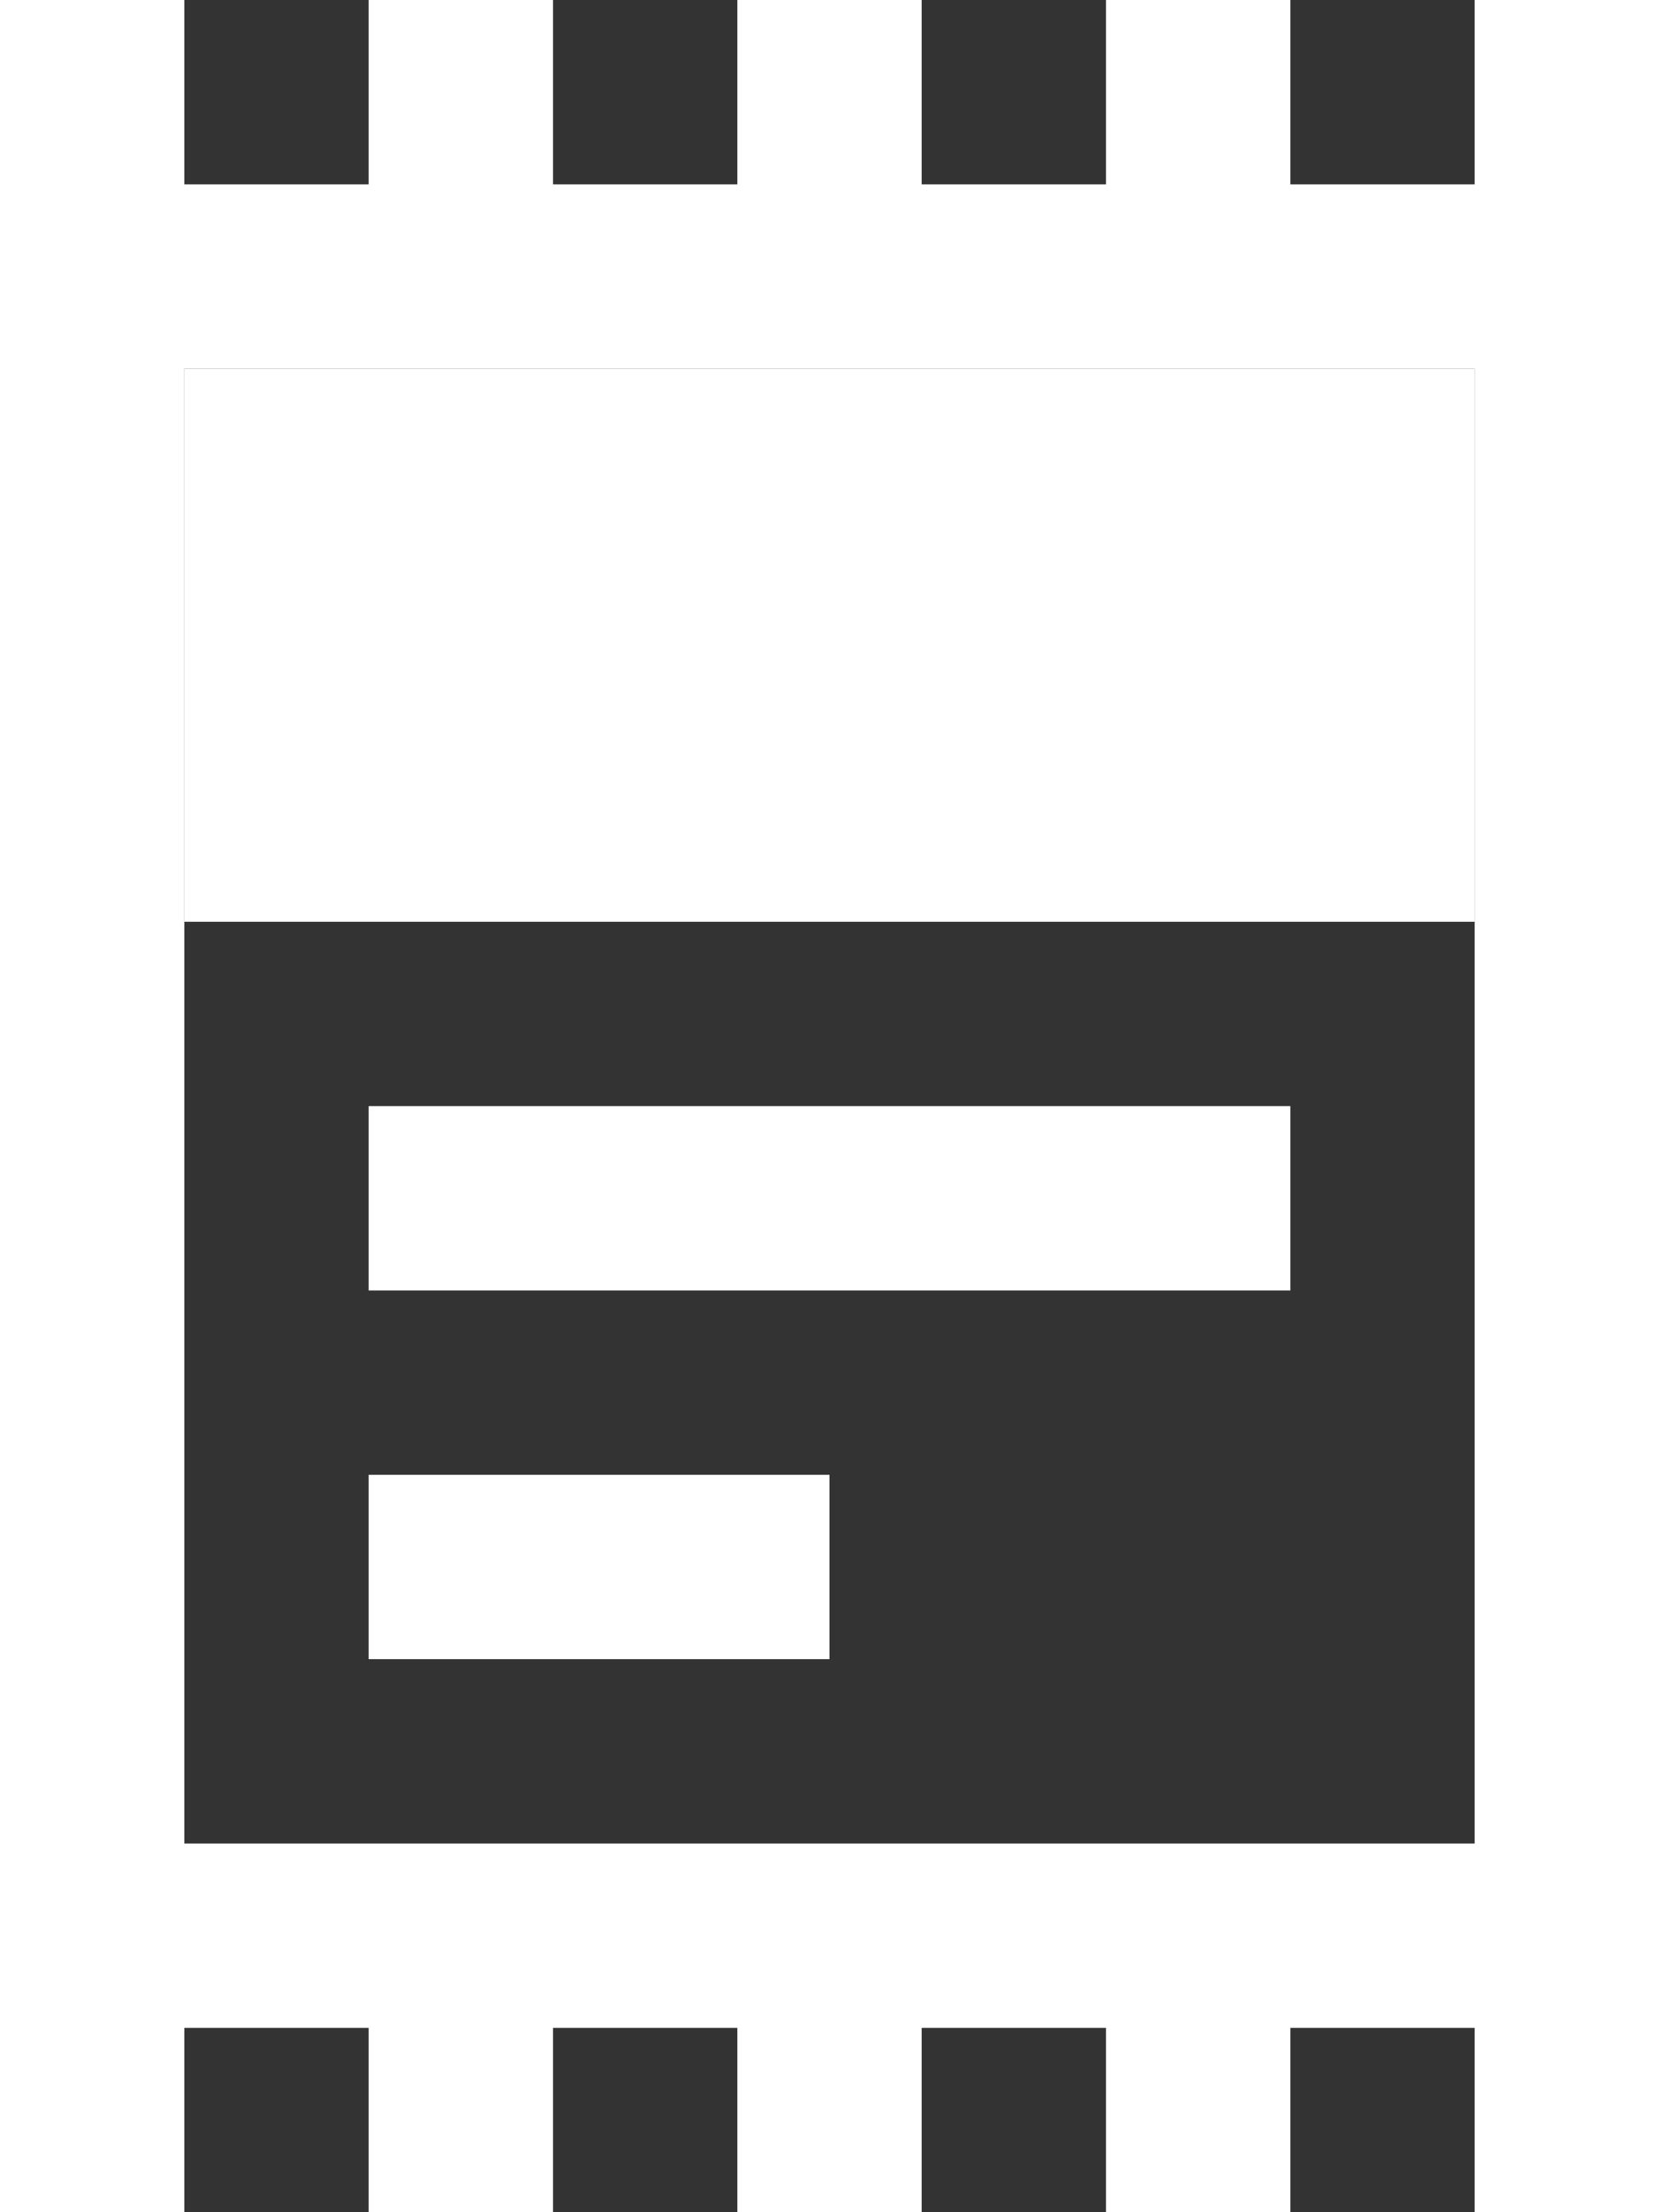 <svg width="18" height="24" viewBox="0 0 18 24" fill="none" xmlns="http://www.w3.org/2000/svg">
    <rect x="0" y="0" width="18" height="24" fill="#333333" stroke="none"/>
    <path d="M1 3H17V21H1V3Z" stroke="#ffffff" stroke-width="2"/>
    <path d="M1 21V24" stroke="#ffffff" stroke-width="2"/>
    <path d="M5 21V24" stroke="#ffffff" stroke-width="2"/>
    <path d="M9 21V24" stroke="#ffffff" stroke-width="2"/>
    <path d="M13 21V24" stroke="#ffffff" stroke-width="2"/>
    <path d="M17 21V24" stroke="#ffffff" stroke-width="2"/>
    <path d="M1 0V3" stroke="#ffffff" stroke-width="2"/>
    <path d="M5 0V3" stroke="#ffffff" stroke-width="2"/>
    <path d="M9 0V3" stroke="#ffffff" stroke-width="2"/>
    <path d="M13 0V3" stroke="#ffffff" stroke-width="2"/>
    <path d="M17 0V3" stroke="#ffffff" stroke-width="2"/>
    <path d="M4 13H14" stroke="#ffffff" stroke-width="2"/>
    <path d="M4 17H9" stroke="#ffffff" stroke-width="2"/>
    <rect x="2" y="4" width="14" height="6" fill="#ffffff"/>
</svg>
